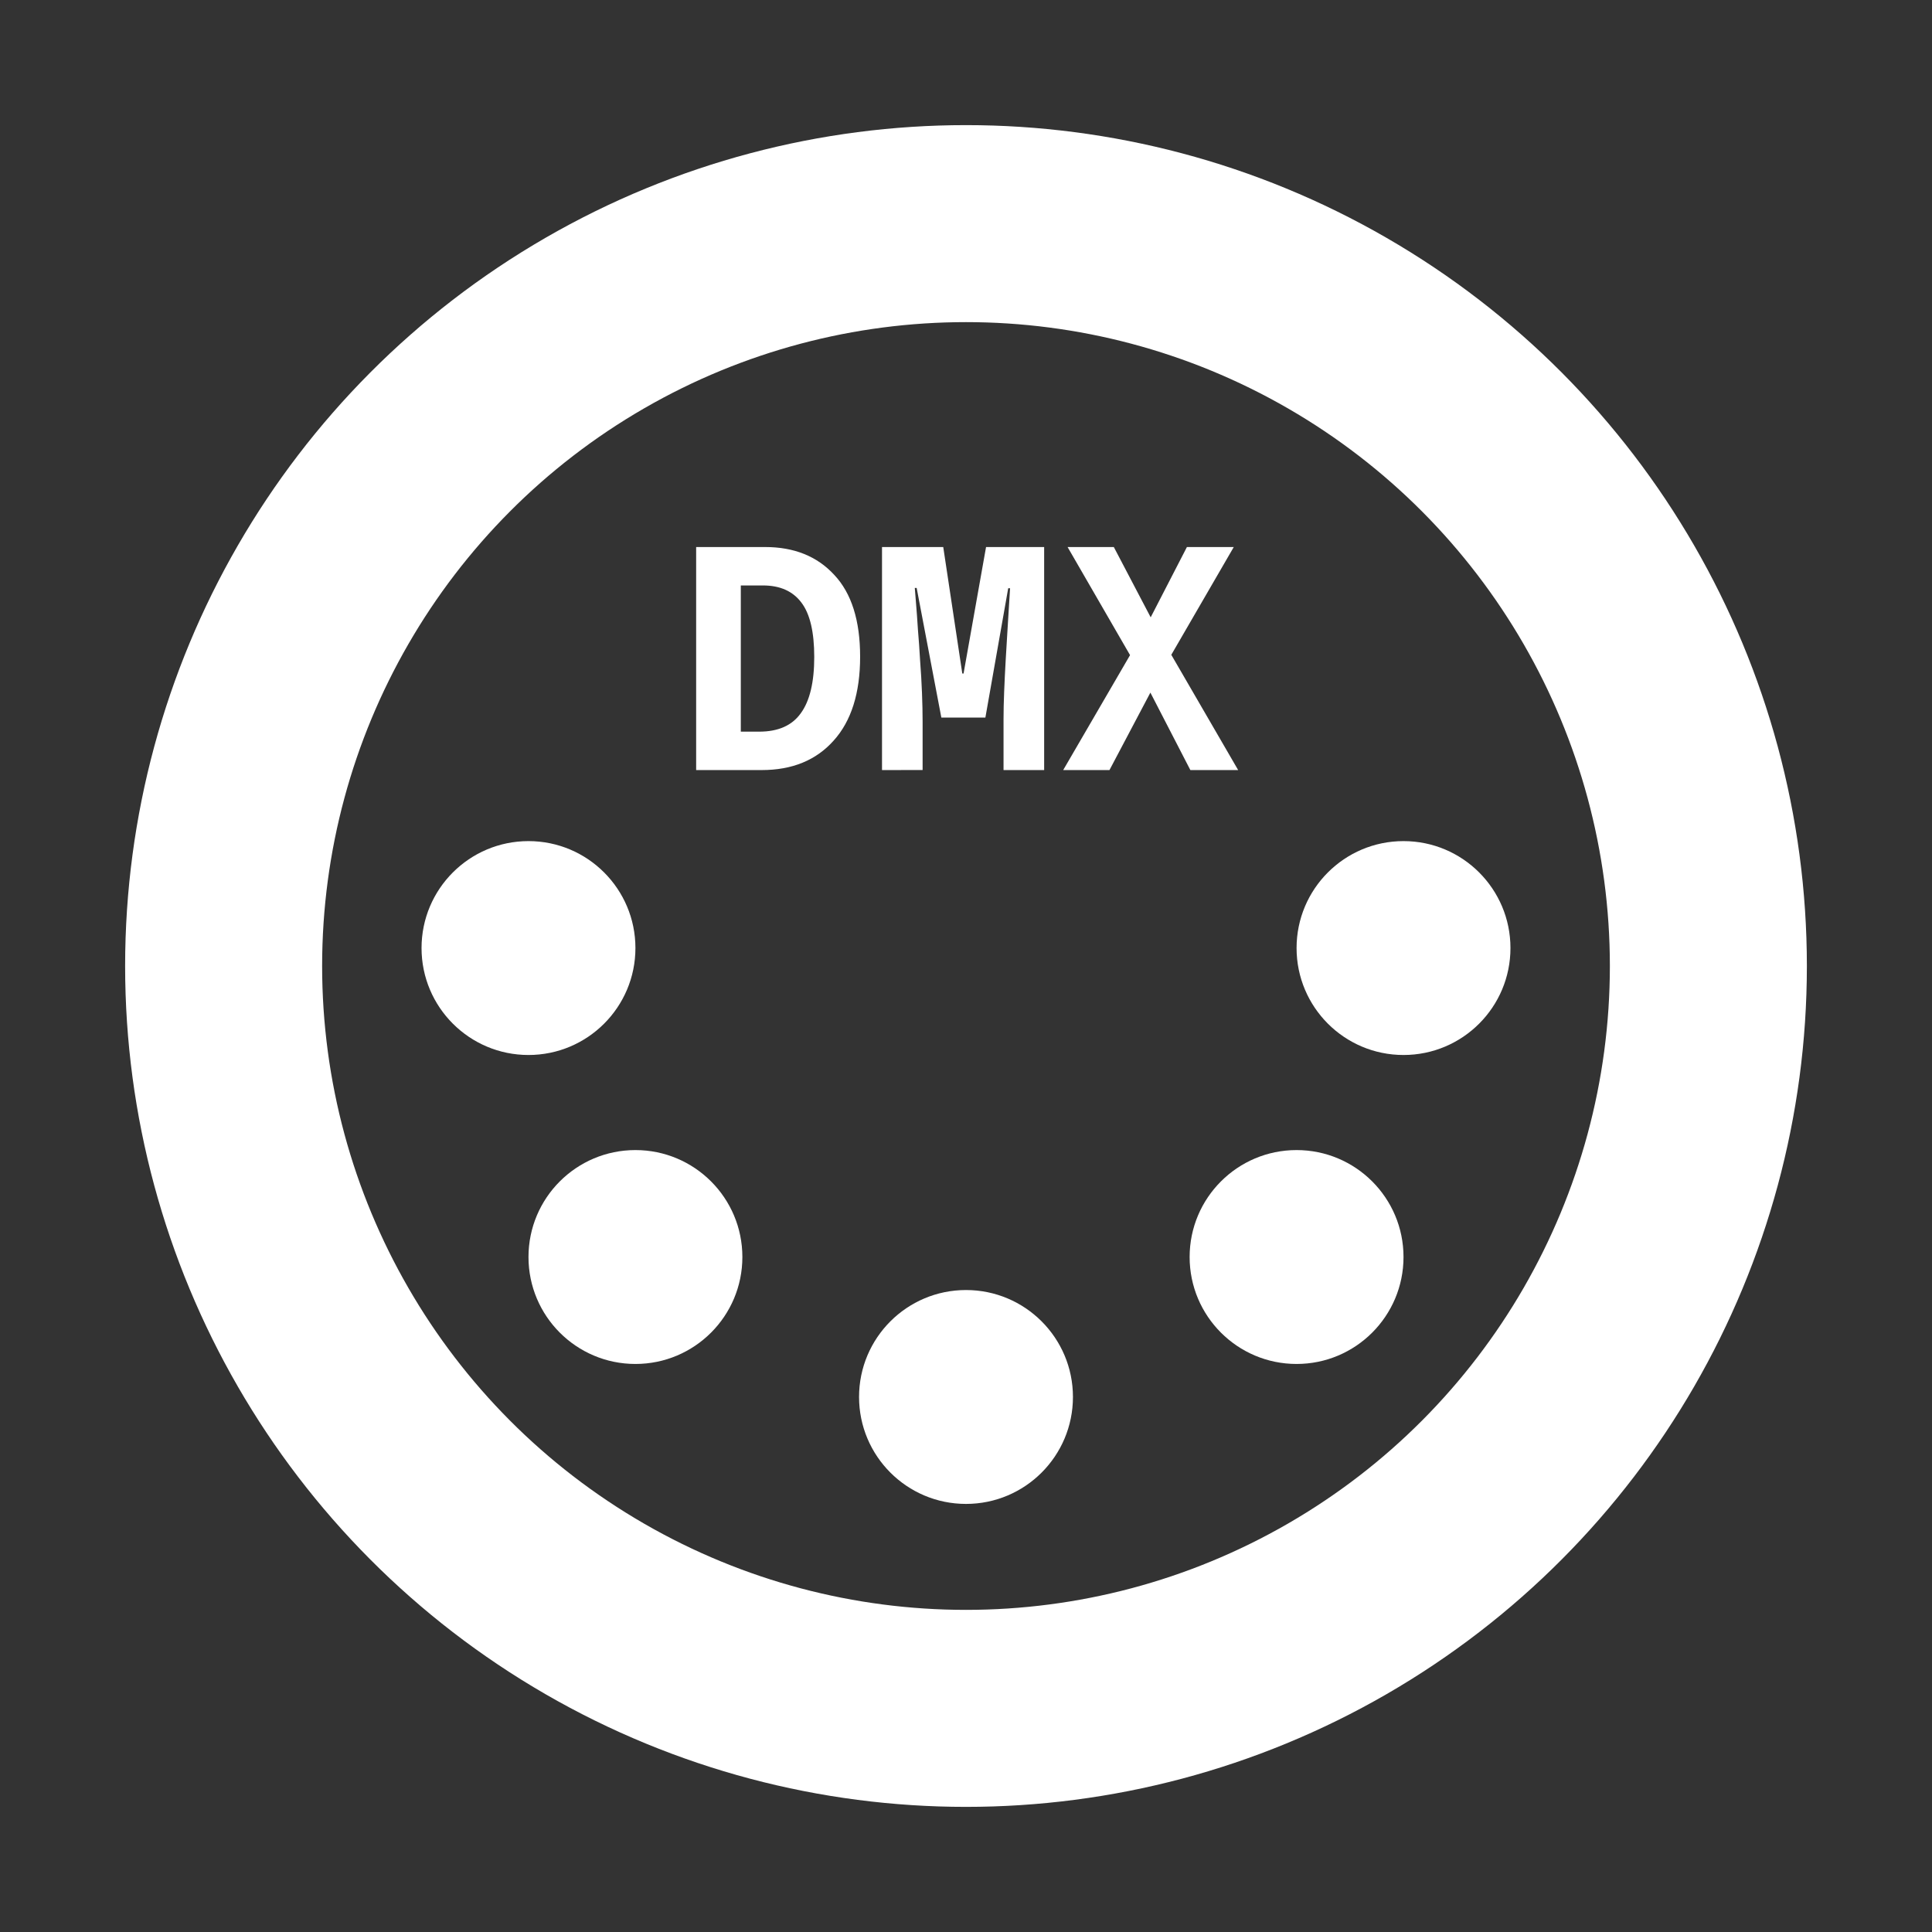 <?xml version="1.0" encoding="UTF-8" standalone="no"?>
<!-- Created with Inkscape (http://www.inkscape.org/) -->

<svg
   width="48"
   height="48"
   viewBox="0 0 12.7 12.7"
   version="1.1"
   id="svg1"
   inkscape:version="1.3 (0e150ed6c4, 2023-07-21)"
   sodipodi:docname="DMX_value.svg"
   xmlns:inkscape="http://www.inkscape.org/namespaces/inkscape"
   xmlns:sodipodi="http://sodipodi.sourceforge.net/DTD/sodipodi-0.dtd"
   xmlns="http://www.w3.org/2000/svg"
   xmlns:svg="http://www.w3.org/2000/svg">
  <rect x="0" y="0" width="12.7" height="12.7" fill="#333333" stroke="none"/>
  <sodipodi:namedview
     id="namedview1"
     pagecolor="#000000"
     bordercolor="#000000"
     borderopacity="0.25"
     inkscape:showpageshadow="2"
     inkscape:pageopacity="0.0"
     inkscape:pagecheckerboard="0"
     inkscape:deskcolor="#d1d1d1"
     inkscape:document-units="mm"
     inkscape:zoom="11.502694"
     inkscape:cx="11.171296"
     inkscape:cy="16.039721"
     inkscape:window-width="1920"
     inkscape:window-height="1011"
     inkscape:window-x="1920"
     inkscape:window-y="32"
     inkscape:window-maximized="1"
     inkscape:current-layer="layer1" />
  <defs
     id="defs1">
    <rect
       x="5.292"
       y="8.249"
       width="39.233"
       height="29.114"
       id="rect2" />
  </defs>
  <g
     inkscape:label="Layer 1"
     inkscape:groupmode="layer"
     id="layer1">
    <circle
       style="fill:none;stroke:#ffffff;stroke-width:1.295;stroke-linecap:square;stroke-dasharray:none;stroke-opacity:1"
       id="path1"
       cx="6.35"
       cy="6.35"
       r="4.88" />
    <circle
       style="fill:#ffffff;fill-opacity:1;stroke:none;stroke-width:1.295;stroke-linecap:square;stroke-dasharray:none"
       id="path2"
       cx="6.35"
       cy="9.183"
       r="0.703" />
    <circle
       style="fill:#ffffff;fill-opacity:1;stroke:none;stroke-width:1.295;stroke-linecap:square;stroke-dasharray:none"
       id="path2-5"
       cx="9.226"
       cy="6.232"
       r="0.703" />
    <circle
       style="fill:#ffffff;fill-opacity:1;stroke:none;stroke-width:1.295;stroke-linecap:square;stroke-dasharray:none"
       id="path2-5-2"
       cx="3.474"
       cy="6.232"
       r="0.703" />
    <circle
       style="fill:#ffffff;fill-opacity:1;stroke:none;stroke-width:1.295;stroke-linecap:square;stroke-dasharray:none"
       id="path2-5-2-7"
       cx="4.177"
       cy="8.263"
       r="0.703" />
    <circle
       style="fill:#ffffff;fill-opacity:1;stroke:none;stroke-width:1.295;stroke-linecap:square;stroke-dasharray:none"
       id="path2-5-2-7-6"
       cx="8.523"
       cy="8.263"
       r="0.703" />
    <path
       style="font-weight:bold;font-size:14.667px;font-family:Monospace;-inkscape-font-specification:'Monospace Bold';white-space:pre;fill:#ffffff;stroke-width:4.894;stroke-linecap:square"
       d="M 5.951,21.593 V 11.121 h 3.241 q 2.039,0 3.241,1.305 1.217,1.291 1.217,3.843 0,2.567 -1.247,3.945 -1.232,1.379 -3.373,1.379 z m 2.963,-1.804 q 1.335,0 1.951,-0.865 0.631,-0.865 0.631,-2.64 0,-1.76 -0.601,-2.552 Q 10.292,12.925 9.09,12.925 H 8.048 v 6.864 z M 14.678,21.593 V 11.121 h 2.875 l 0.895,5.94 h 0.059 l 1.056,-5.94 h 2.728 v 10.472 h -1.907 v -2.391 q 0,-0.572 0.029,-1.291 0.029,-0.733 0.073,-1.496 0.044,-0.777 0.088,-1.467 0.044,-0.689 0.073,-1.188 0.029,-0.513 0.044,-0.704 h -0.088 l -1.071,6.072 h -2.068 l -1.159,-6.087 h -0.088 q 0.015,0.22 0.059,0.733 0.044,0.513 0.088,1.217 0.059,0.689 0.103,1.467 0.059,0.763 0.088,1.511 0.029,0.733 0.029,1.349 v 2.273 z m 8.507,0 3.139,-5.397 -2.933,-5.075 h 2.171 l 1.731,3.3 1.701,-3.3 h 2.2 l -2.933,5.06 3.139,5.412 h -2.244 l -1.877,-3.637 -1.921,3.637 z"
       id="text2"
       transform="matrix(0.14,0,0,0.14,3.743,2.039)"
       aria-label="DMX" />
  </g>
</svg>
